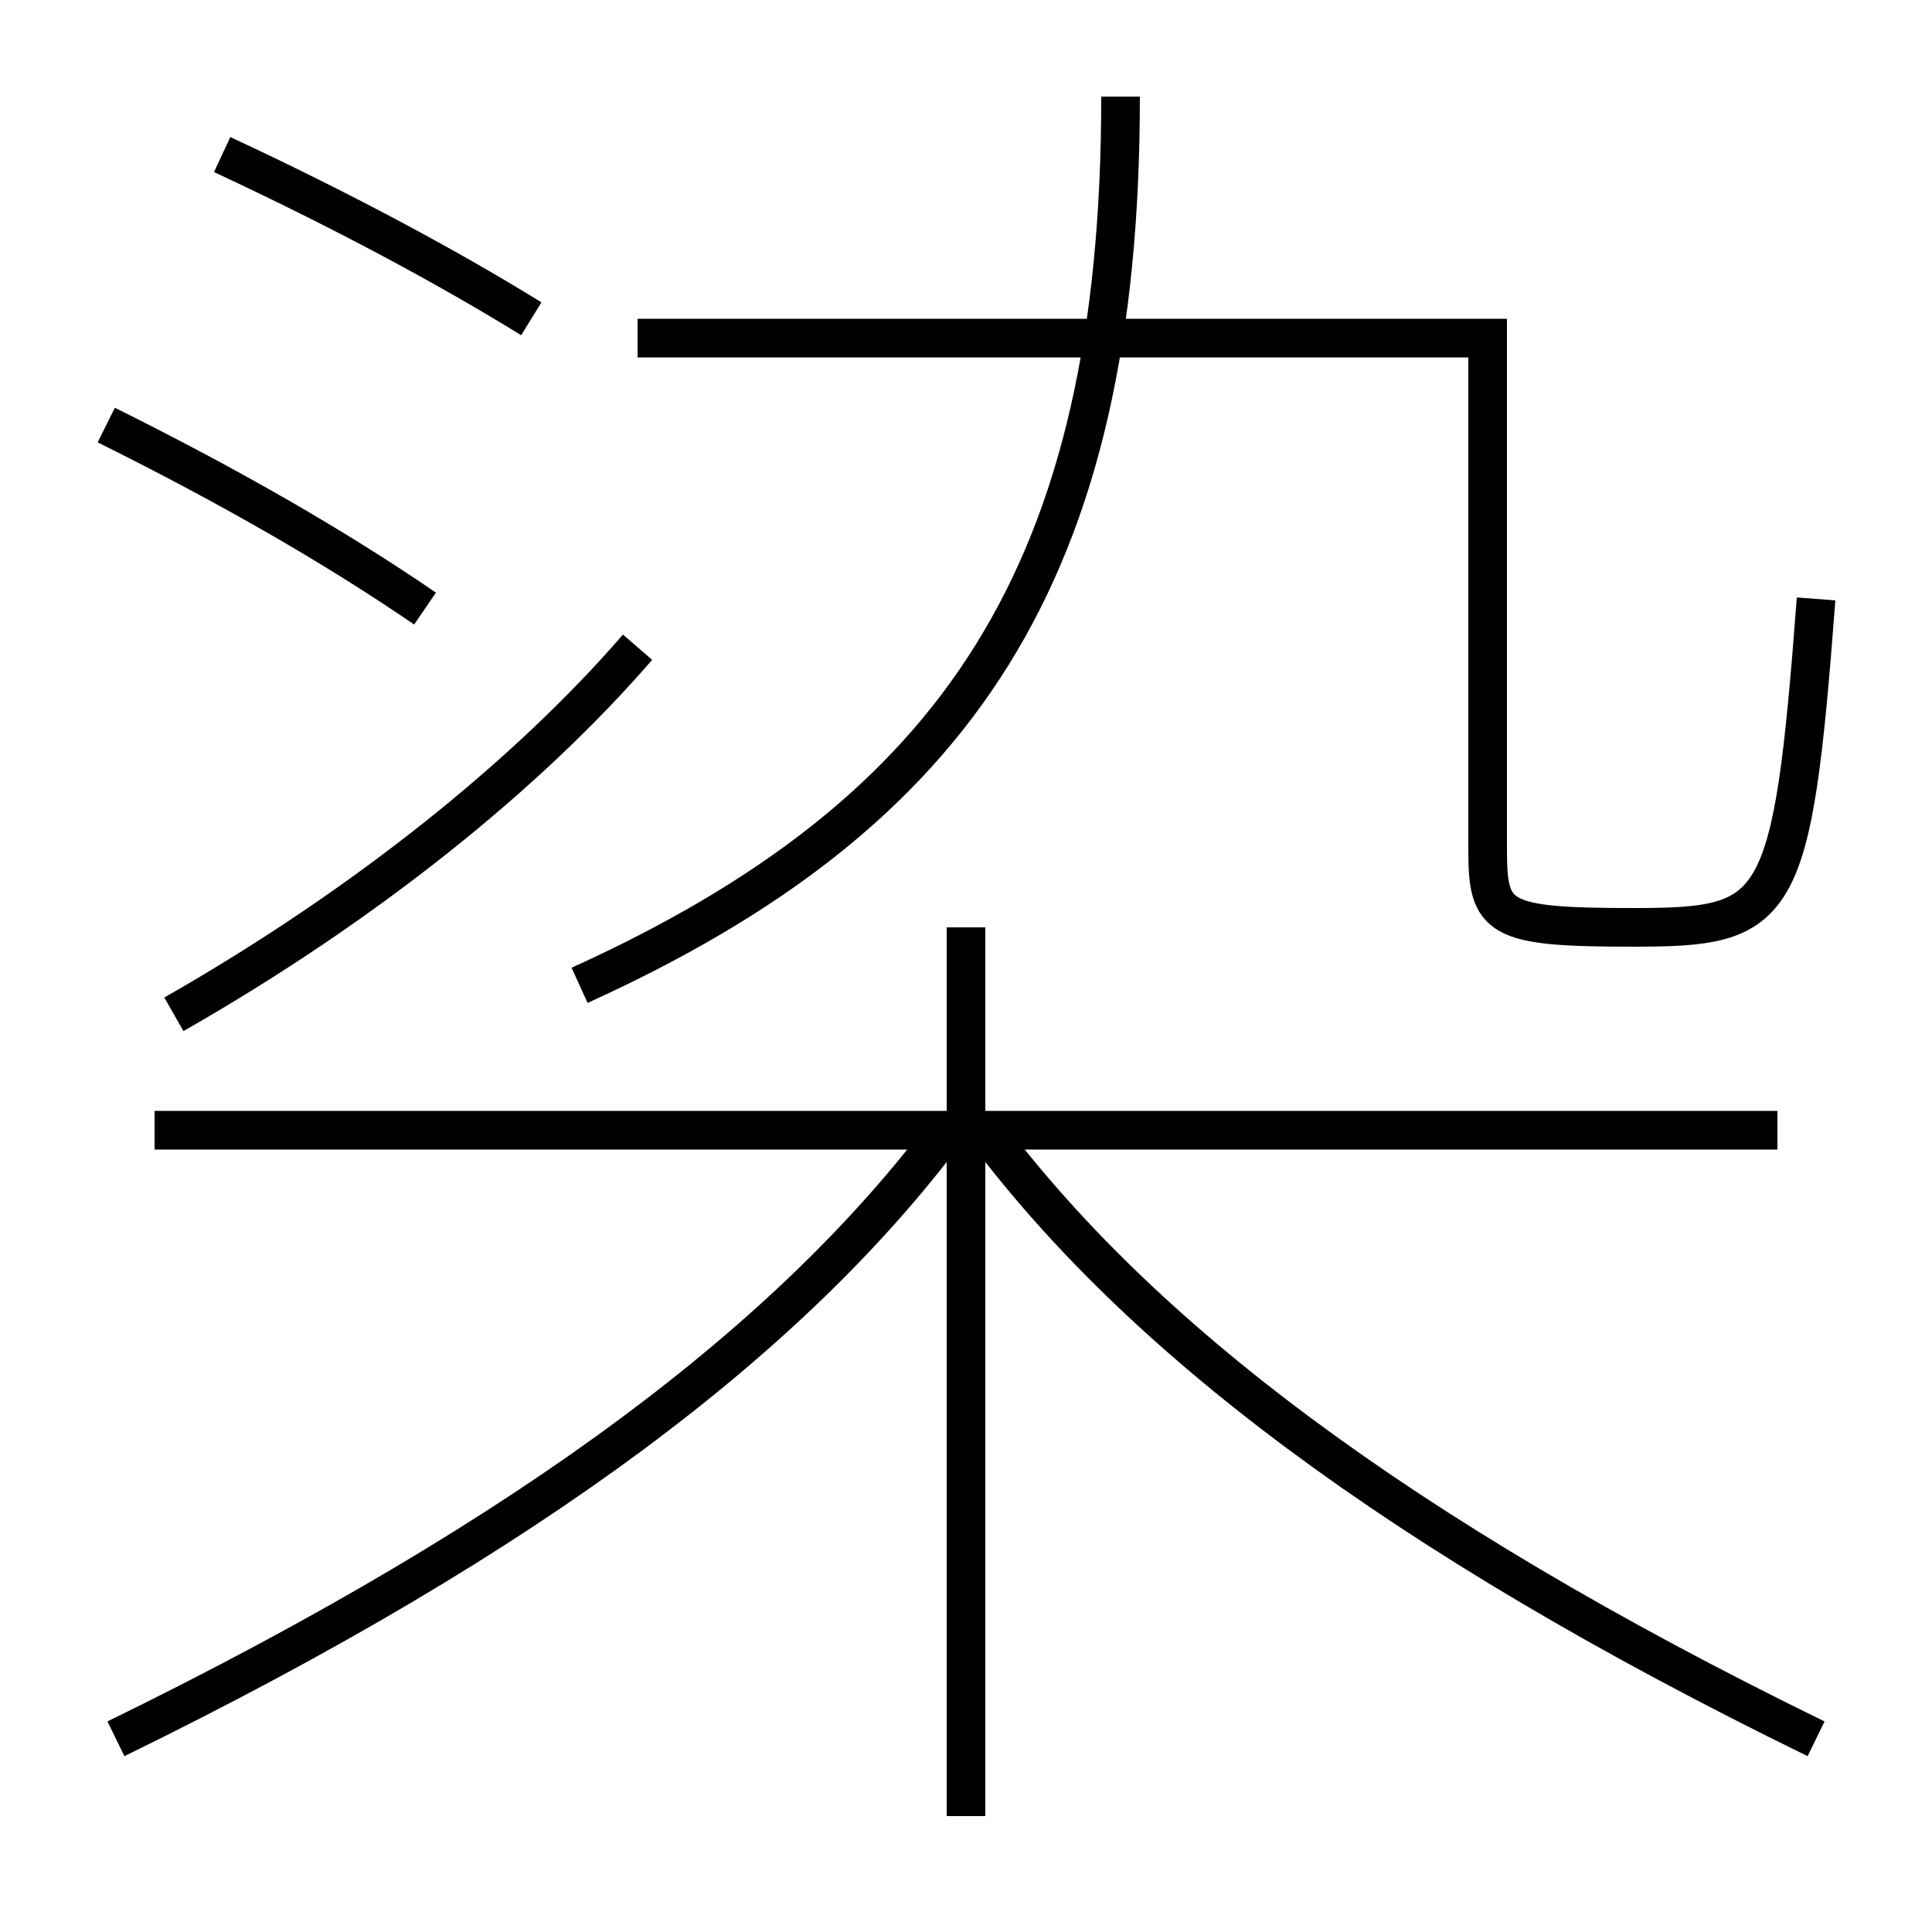 <?xml version='1.0' encoding='utf-8'?>
<svg xmlns="http://www.w3.org/2000/svg" height="100px" version="1.0" viewBox="0 0 100 100" width="100px" x="0px" y="0px">
<line fill="none" stroke="#000000" stroke-width="2" x1="92" x2="8" y1="58.5" y2="58.5" /><line fill="none" stroke="#000000" stroke-width="2" x1="50" x2="50" y1="94" y2="48" /><path d="M6,90 c21.834,-10.667 35.053,-20.897 43,-31.5" fill="none" stroke="#000000" stroke-width="2" /><path d="M94,90 c-21.834,-10.667 -35.053,-20.897 -43,-31.5" fill="none" stroke="#000000" stroke-width="2" /><path d="M9,52.5 c9.955,-5.681 18.33,-12.447 24,-19" fill="none" stroke="#000000" stroke-width="2" /><path d="M27.5,16.5 c-4.485,-2.769 -9.92,-5.665 -16,-8.5" fill="none" stroke="#000000" stroke-width="2" /><path d="M22,31.5 c-4.656,-3.19 -10.094,-6.316 -16.5,-9.5" fill="none" stroke="#000000" stroke-width="2" /><path d="M30,51 c19.617,-8.905 28,-21.388 28,-46" fill="none" stroke="#000000" stroke-width="2" /><path d="M33,17.5 h44.0 v26.5 c0,3.559 0.501,4 7.5,4 c7.593,0 8.264,-0.643 9.5,-17" fill="none" stroke="#000000" stroke-width="2" /></svg>